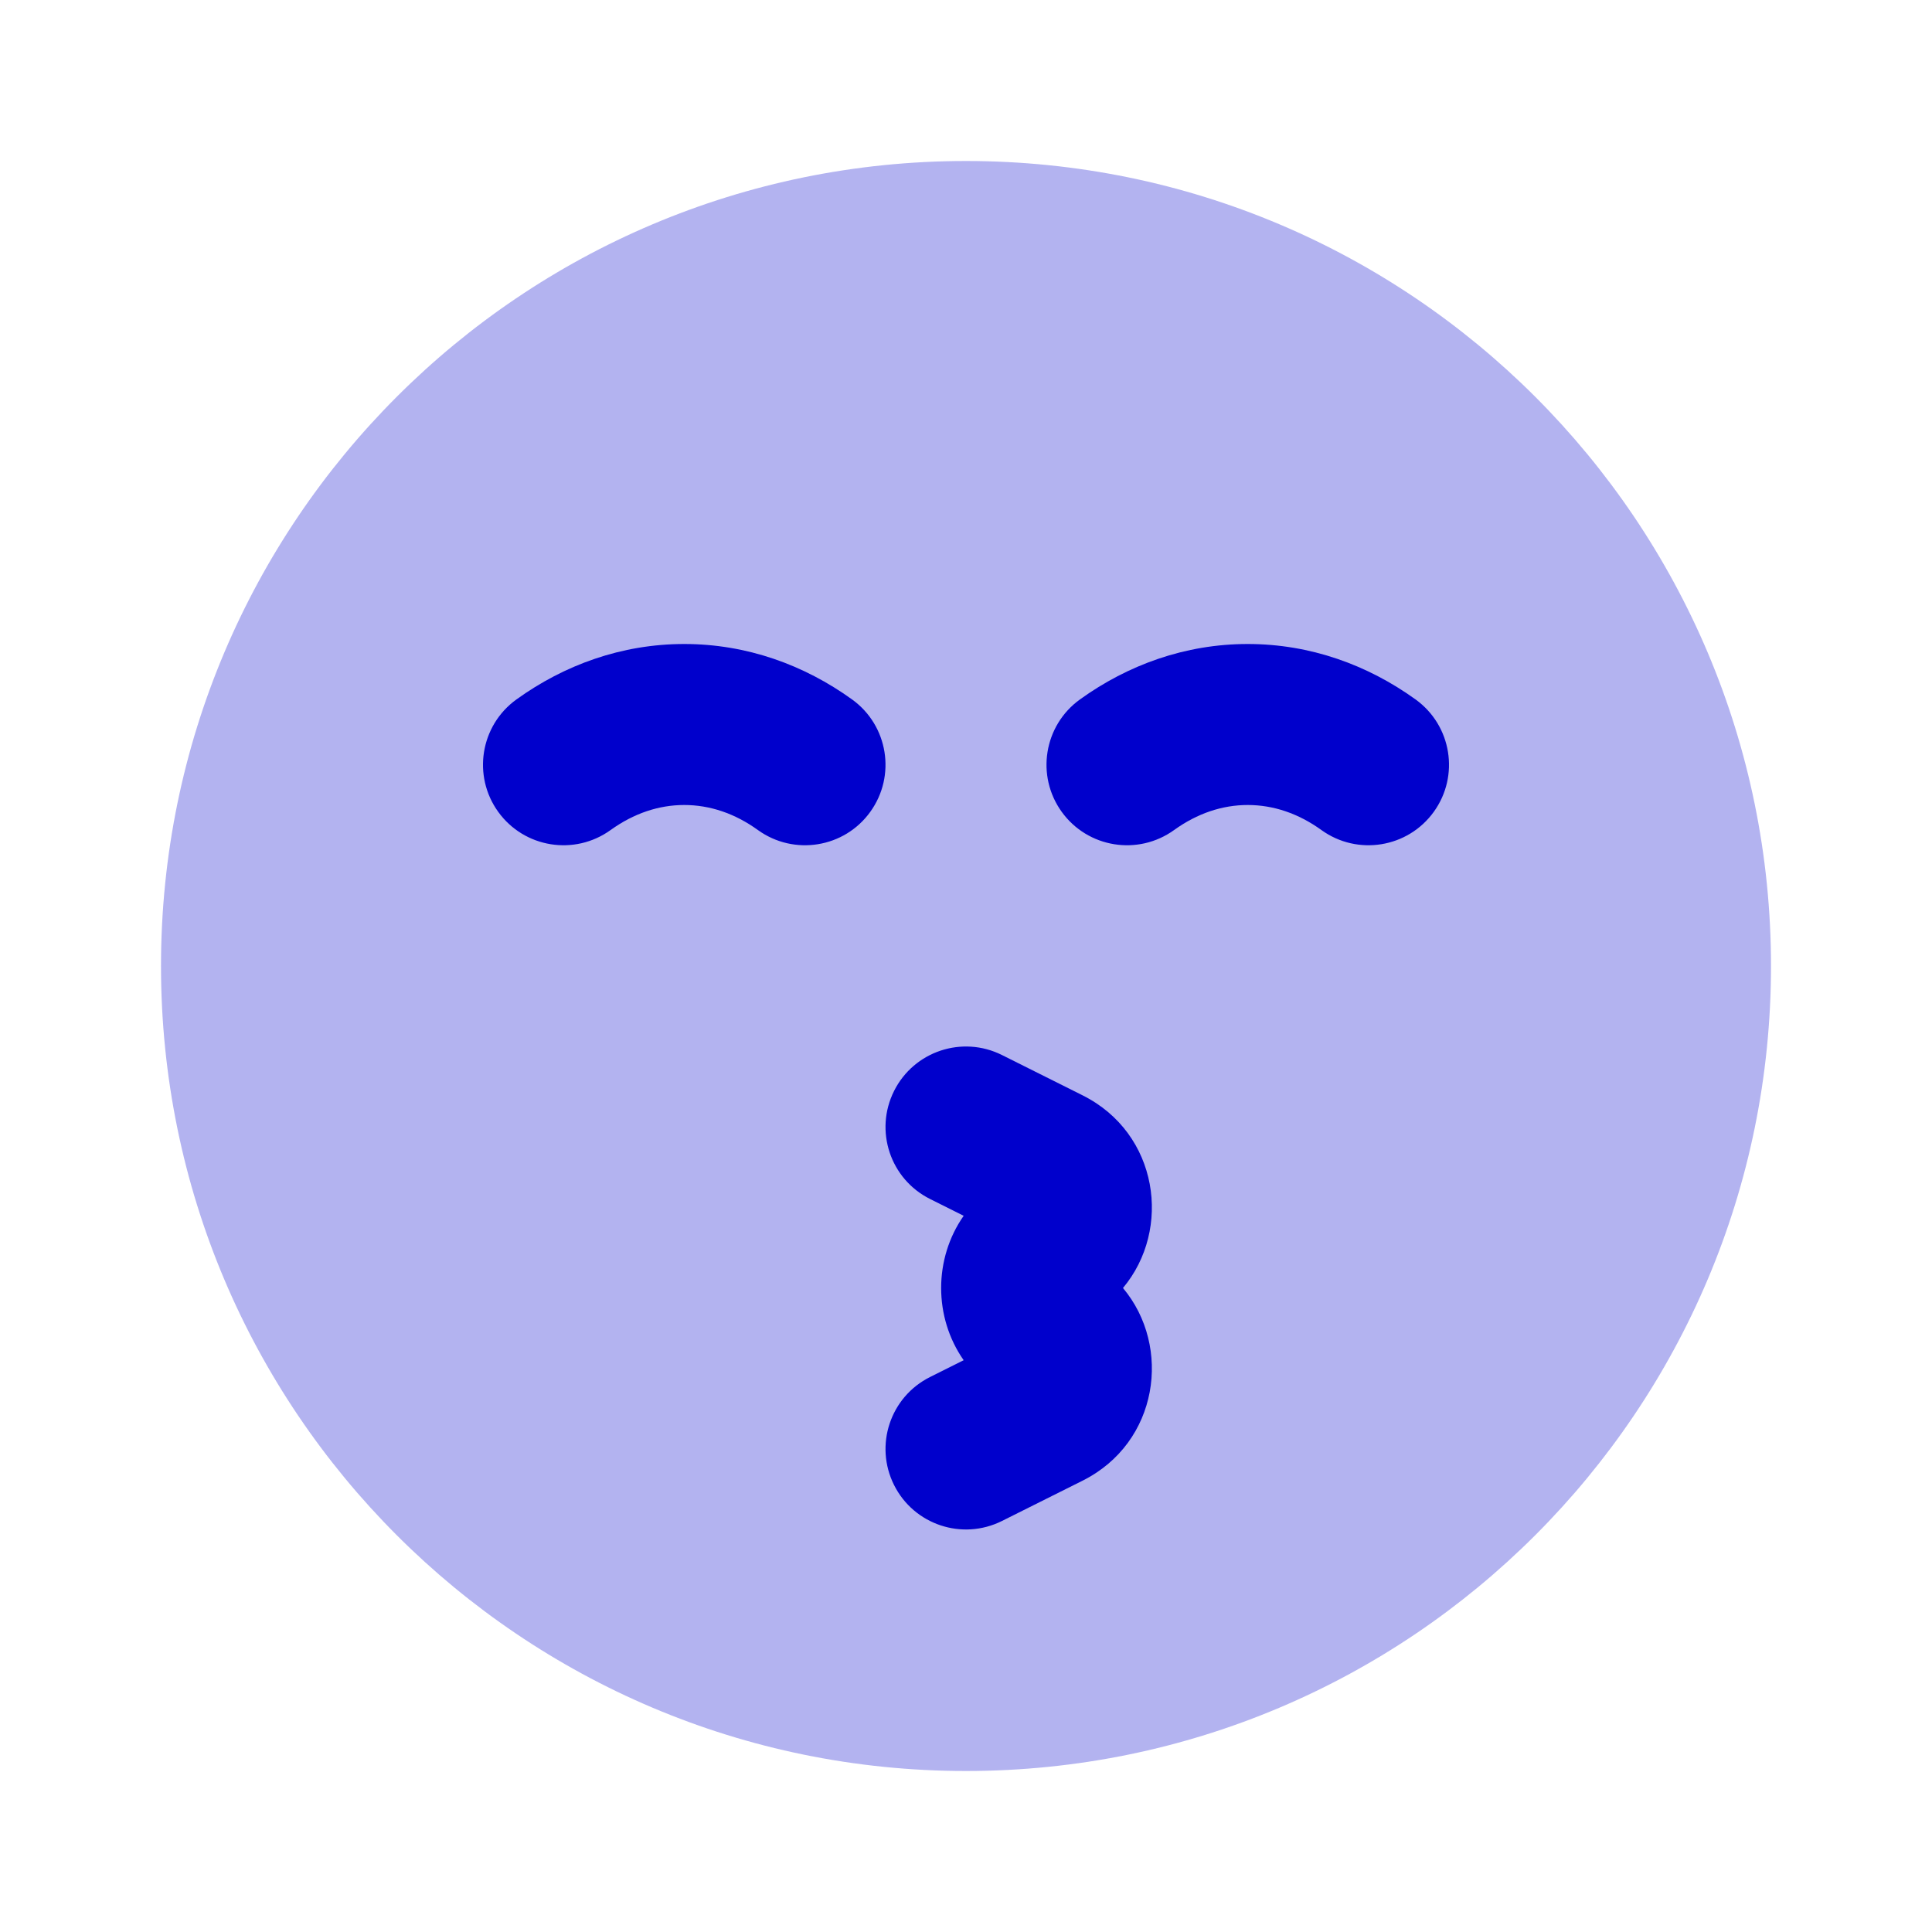 <svg width="24" height="24" viewBox="0 0 24 24" fill="none" xmlns="http://www.w3.org/2000/svg">
<path opacity="0.3" d="M12 2C6.477 2 2 6.477 2 12C2 17.523 6.477 22 12 22C17.523 22 22 17.523 22 12C22 6.477 17.523 2 12 2Z" fill="#0000CC"/>
<path fill-rule="evenodd" clip-rule="evenodd" d="M8.5 10C8.183 10 7.873 10.104 7.585 10.311C7.137 10.634 6.512 10.533 6.189 10.085C5.866 9.637 5.967 9.012 6.415 8.689C7.01 8.26 7.724 8 8.5 8C9.276 8 9.99 8.26 10.585 8.689C11.033 9.012 11.134 9.637 10.811 10.085C10.489 10.533 9.863 10.634 9.415 10.311C9.128 10.104 8.817 10 8.5 10ZM15.5 10C15.183 10 14.873 10.104 14.585 10.311C14.137 10.634 13.512 10.533 13.189 10.085C12.866 9.637 12.967 9.012 13.415 8.689C14.01 8.26 14.724 8 15.5 8C16.276 8 16.99 8.26 17.585 8.689C18.033 9.012 18.134 9.637 17.811 10.085C17.488 10.533 16.863 10.634 16.415 10.311C16.128 10.104 15.817 10 15.5 10ZM11.106 13.553C11.353 13.059 11.953 12.859 12.447 13.106L13.447 13.606C14.393 14.078 14.56 15.272 13.95 16C14.56 16.728 14.393 17.922 13.447 18.394L12.447 18.894C11.953 19.141 11.353 18.941 11.106 18.447C10.859 17.953 11.059 17.353 11.553 17.106L11.971 16.897C11.598 16.364 11.598 15.636 11.971 15.103L11.553 14.894C11.059 14.647 10.859 14.047 11.106 13.553Z" fill="#0000CC"/>
</svg>
